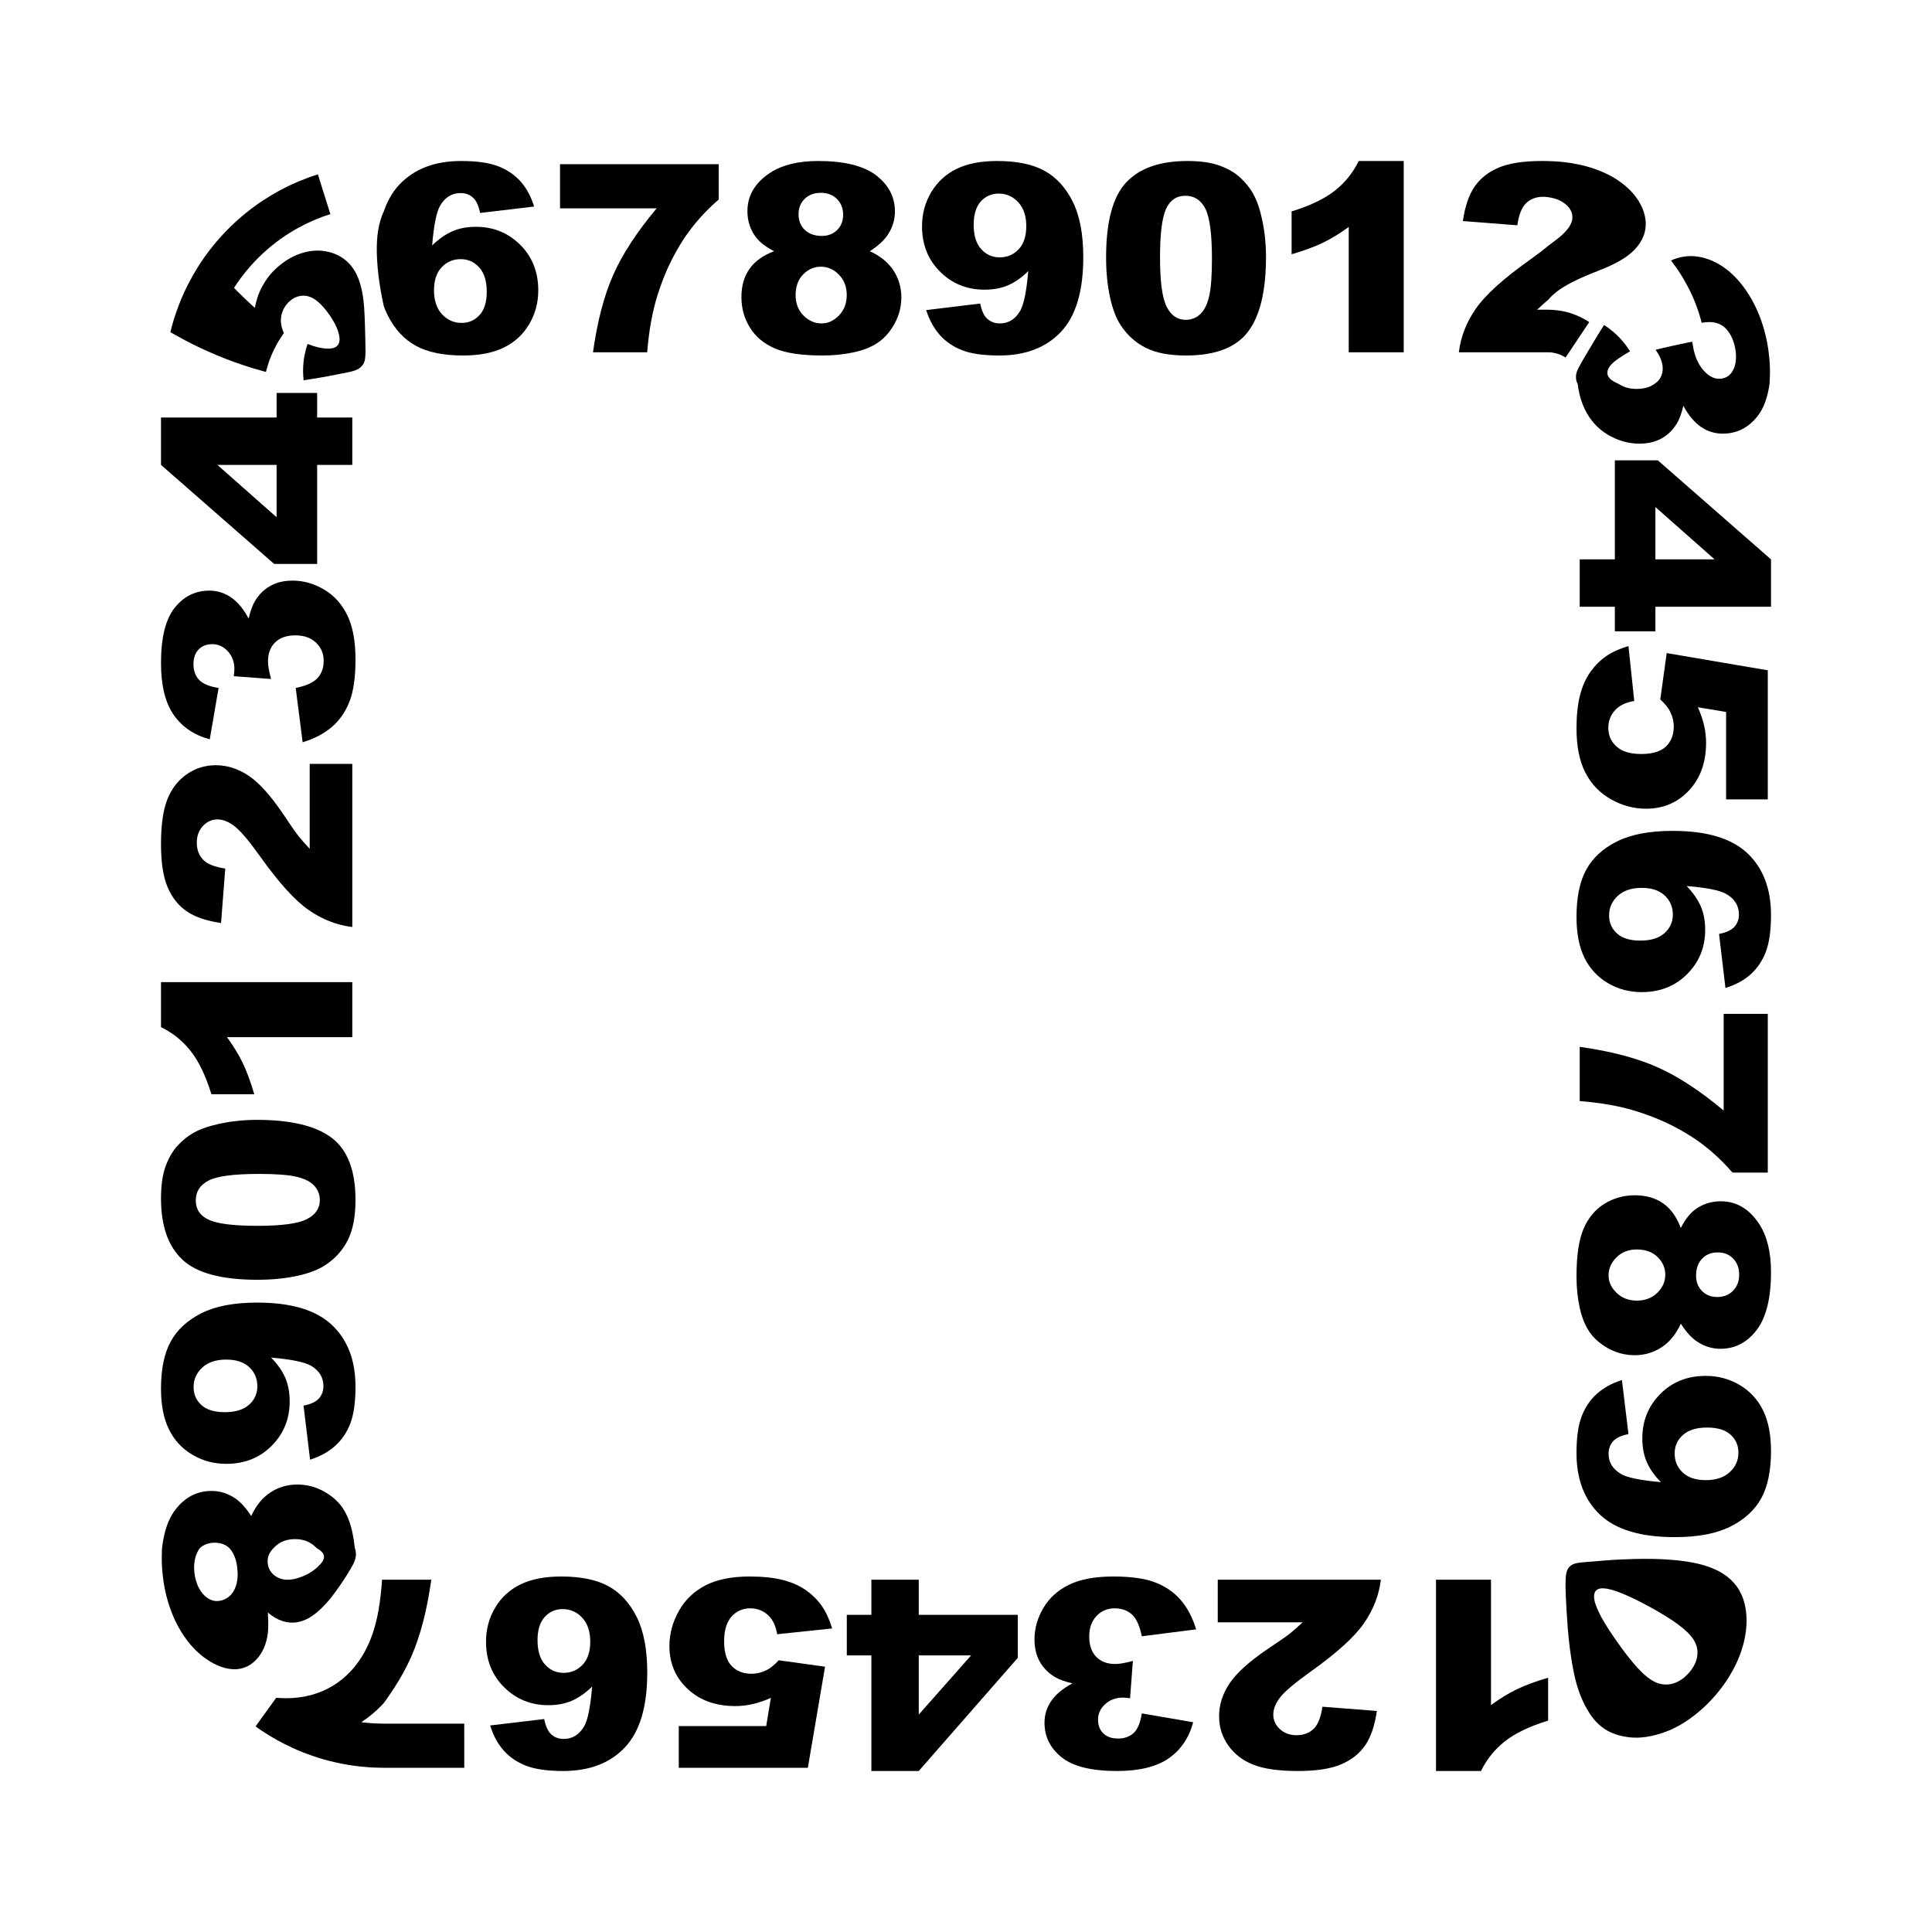 <svg:svg xmlns:svg="http://www.w3.org/2000/svg" enable-background="new 0 0 1682 1682" height="1920.002" id="Layer_1" version="1.1" viewBox="-119.001 -119 1920.002 1920.002" width="1920.002" x="0px" y="0px" xml:space="preserve">
<svg:g>
	<svg:g>
		<svg:g>
			<svg:path d="M1352.785,1641c5.75-11.73,13.709-21.591,23.878-29.58c10.171-7.991,24.454-14.834,42.847-20.528v-42.584     c-12.469,3.653-22.837,7.478-31.107,11.474c-8.268,3.994-16.824,9.222-25.668,15.683v-124.567h-54.653V1641H1352.785z" />
			<svg:path d="M1091.194,1493.228h84.367c-4.951,4.673-9.263,8.456-12.934,11.347c-3.668,2.888-10.944,7.947-21.821,15.173     c-18.306,12.408-30.929,23.798-37.873,34.17c-6.941,10.368-10.413,21.248-10.413,32.64c0,10.71,3.031,20.378,9.086,29.006     c6.059,8.625,14.373,15.022,24.939,19.188c10.569,4.164,25.36,6.248,44.373,6.248c18.219,0,32.479-2.189,42.781-6.566     c10.303-4.38,18.285-10.669,23.944-18.87c5.661-8.205,9.551-19.615,11.673-34.234l-54.122-4.208     c-1.502,10.539-4.444,17.892-8.821,22.058c-4.378,4.163-10.016,6.248-16.913,6.248c-6.633,0-12.138-2.021-16.515-6.057     c-4.378-4.039-6.567-8.905-6.567-14.599c0-5.271,2.212-10.837,6.633-16.702c4.423-5.865,14.548-14.451,30.378-25.755     c25.913-18.446,43.577-34.447,52.995-48.004c9.419-13.559,15.056-28.03,16.913-43.414h-162.102V1493.228z" />
			<svg:path d="M1007.622,1603.196c-3.98,3.699-9.153,5.547-15.52,5.547c-6.189,0-11.054-1.701-14.592-5.1     c-3.536-3.4-5.306-7.949-5.306-13.642c0-5.951,2.367-11.092,7.097-15.428c4.732-4.334,10.635-6.502,17.709-6.502     c1.681,0,4.025,0.211,7.031,0.638l2.786-37.103c-7.429,2.04-13.265,3.06-17.51,3.06c-7.959,0-14.26-2.381-18.903-7.14     c-4.643-4.762-6.964-11.475-6.964-20.145c0-8.501,2.41-15.3,7.23-20.4c4.821-5.1,10.857-7.65,18.107-7.65     c6.898,0,12.581,2.019,17.046,6.056c4.467,4.037,7.76,11.284,9.883,21.739l53.99-6.885c-3.536-11.647-8.6-21.314-15.188-29.006     c-6.587-7.695-14.99-13.538-25.204-17.532c-10.215-3.994-24.164-5.992-41.852-5.992c-18.128,0-32.765,2.699-43.908,8.096     c-11.143,5.397-19.676,13.089-25.602,23.079c-5.924,9.986-8.888,20.419-8.888,31.301c0,8.67,1.791,16.129,5.373,22.376     c3.581,6.247,8.601,11.284,15.056,15.109c3.98,2.379,9.729,4.462,17.245,6.248c-9.286,4.928-16.227,10.665-20.826,17.212     c-4.597,6.544-6.898,13.853-6.898,21.93c0,13.77,5.661,25.201,16.98,34.298c11.321,9.094,29.671,13.642,55.051,13.642     c22.11,0,39.199-4.166,51.271-12.495c12.071-8.332,20.229-20.316,24.474-35.955l-51.071-8.798     C1014.3,1593.016,1011.602,1599.498,1007.622,1603.196z" />
			<svg:path d="M794.051,1450.898h-47.092v34.934h-24.409v40.29h24.409V1641h47.092l98.428-112.455v-42.713h-98.428V1450.898z      M846.06,1526.122l-52.008,58.824v-58.824H846.06z" />
			<svg:path d="M700.929,1537.342l-46.031-6.374c-4.332,4.673-8.311,7.904-11.938,9.69c-4.863,2.464-9.904,3.697-15.123,3.697     c-8.224,0-14.811-2.594-19.765-7.777c-4.952-5.186-7.429-13.346-7.429-24.48c0-10.882,2.454-19.062,7.362-24.544     c4.908-5.483,11.122-8.224,18.638-8.224c6.722,0,12.515,2.187,17.378,6.566c4.864,4.377,7.959,10.774,9.285,19.189l54.653-5.737     c-2.653-8.756-5.969-16.066-9.949-21.93c-3.98-5.866-9.174-11.115-15.587-15.746c-6.41-4.635-14.193-8.119-23.347-10.456     c-9.153-2.336-20.14-3.506-32.964-3.506c-17.862,0-32.521,2.932-43.975,8.798c-11.451,5.864-20.295,14.363-26.531,25.5     c-6.234,11.134-9.352,22.736-9.352,34.807c0,17.168,6.058,31.407,18.174,42.713c12.117,11.303,27.903,16.957,47.357,16.957     c5.75,0,11.564-0.682,17.444-2.04c5.882-1.361,11.829-3.401,17.842-6.12l-4.642,28.05h-86.888v41.437h128.276L700.929,1537.342z" />
			<svg:path d="M381.633,1620.728c5.925,6.63,13.377,11.667,22.352,15.108c8.977,3.443,21.204,5.164,36.679,5.164     c26.179,0,46.65-7.841,61.419-23.524c14.77-15.681,22.153-40.397,22.153-74.141c0-23.036-3.515-41.545-10.546-55.527     c-7.03-13.983-16.426-24.161-28.189-30.536c-11.76-6.374-27.37-9.562-46.827-9.562c-16.183,0-29.647,2.615-40.393,7.842     c-10.744,5.227-19.145,12.941-25.204,23.141c-6.056,10.2-9.087,21.462-9.087,33.788c0,18.274,5.992,33.361,17.975,45.262     c11.984,11.9,26.643,17.85,43.974,17.85c8.934,0,16.804-1.509,23.613-4.526c6.81-3.017,13.443-7.671,19.897-13.961     c-1.678,20.059-4.288,33.15-7.826,39.27c-4.862,8.498-11.673,12.75-20.429,12.75c-4.862,0-8.954-1.489-12.27-4.463     c-3.317-2.976-5.681-8.076-7.097-15.3l-53.725,6.376C371.199,1605.766,375.709,1614.098,381.633,1620.728z M459.965,1535.43     c-5.085,5.355-11.386,8.032-18.903,8.032c-7.34,0-13.485-2.763-18.439-8.287c-4.951-5.526-7.429-13.559-7.429-24.097     c0-10.286,2.388-18.022,7.163-23.206c4.776-5.186,10.702-7.777,17.775-7.777c7.694,0,14.194,2.869,19.5,8.606     s7.959,13.662,7.959,23.779C467.593,1522.425,465.052,1530.075,459.965,1535.43z" />
			<svg:path d="M342.367,1593.952c0,0-24.01,0-48.02,0c-6.003,0-12.005,0-17.632,0c-2.814,0-5.534,0-8.113,0c-1.29,0-2.544,0-3.757,0     c-1.256-0.003-2.198,0.014-3.963-0.031c-3.13-0.085-5.998-0.104-8.542-0.28c-2.543-0.194-4.76-0.363-6.585-0.502     c-1.825-0.14-3.253-0.371-4.229-0.476c-0.975-0.123-1.495-0.189-1.495-0.189c1.897-1.247,3.72-2.481,5.477-3.767     c1.758-1.32,3.447-2.648,5.069-3.979c3.244-2.616,6.219-5.44,8.947-8.229c0.682-0.697,1.348-1.394,2-2.09l0.965-1.044     l0.773-1.062c1.014-1.423,2.019-2.832,3.014-4.228c1.968-2.808,3.853-5.593,5.655-8.355c7.208-11.05,13.089-21.738,17.643-32.066     c9.109-20.654,15.785-46.24,20.03-76.754c0,0-13.464,0-26.929,0c-6.732,0-13.464,0-18.513,0     c-0.595-0.001-1.165-0.002-1.707-0.004c-0.151-0.011-0.295-0.022-0.43-0.032c-0.27-0.015-0.505-0.02-0.699-0.019     c-0.389,0.005-0.611,0.015-0.608,0c-0.807,10.917-1.922,21.083-3.585,30.49c-1.667,9.449-3.855,17.971-6.745,25.705     c-1.838,5.011-3.941,9.742-6.367,14.306c-1.214,2.285-2.508,4.527-3.887,6.723c-1.369,2.146-2.821,4.245-4.362,6.294     c-1.538,2.04-3.175,4.068-4.884,5.973c-1.705,1.889-3.501,3.722-5.389,5.496c-0.944,0.887-1.912,1.76-2.903,2.617     c-0.988,0.847-1.988,1.643-3.018,2.443c-2.057,1.59-4.208,3.114-6.454,4.569c-1.844,1.173-3.746,2.247-5.738,3.297     c-1.982,1.026-4.076,2.077-6.189,2.932c-4.245,1.751-8.838,3.333-13.644,4.425c-4.861,1.198-9.912,1.891-15.313,2.334     c-5.317,0.311-10.971,0.337-16.763-0.223l-20.496,28.448c0,0,0.877,0.623,2.522,1.792c0.827,0.577,1.847,1.29,3.046,2.127     c1.228,0.796,2.641,1.711,4.222,2.736c6.307,4.115,15.653,9.554,27.441,14.936c11.779,5.374,26.098,10.541,41.912,14.113     c7.893,1.837,16.161,3.167,24.582,4.128c4.21,0.47,8.462,0.738,12.731,1.03c2.13,0.063,4.265,0.127,6.402,0.19l3.207,0.066     l1.537,0.023h0.924c39.431,0,78.862,0,78.862,0V1593.952z" />
			<svg:path d="M175.376,1493.309c4.494-0.626,8.725-2.15,12.893-4.565c4.143-2.387,8.109-5.561,12.057-9.366     c8.08-7.806,14.041-16.176,19.377-23.976c5.316-7.835,9.218-14.197,11.833-19.077c1.362-2.486,2.22-4.701,2.708-6.823     c0.483-2.132,0.585-4.145,0.293-6.455c-0.154-0.601-0.134-1.24-0.381-1.842c-0.109-0.305-0.135-0.628-0.256-0.94     c-0.053-0.157-0.114-0.314-0.183-0.471l-0.109-0.236c-0.009-0.035-0.02-0.006-0.028-0.093l-0.023-0.243l-0.048-0.484     c-0.521-5.163-1.302-10.165-2.343-15.006c-2.081-9.684-5.332-17.776-9.754-24.276c-4.418-6.5-10.688-11.982-18.807-16.449     c-8.115-4.465-16.849-6.699-26.201-6.699c-9.69,0-18.529,2.587-26.52,7.76c-7.988,5.174-14.407,13.023-19.253,23.546     c-5.1-7.959-10.368-13.796-15.81-17.51c-7.308-4.951-15.172-7.429-23.587-7.429c-14.449,0-26.434,6.214-35.955,18.638     c-4.76,6.213-8.33,14.123-10.71,23.729c-0.595,2.401-1.116,4.909-1.562,7.523c-0.223,1.307-0.428,2.64-0.614,4     c-0.088,0.681-0.176,1.367-0.265,2.06l-0.062,0.521c-0.019,0.2-0.043,0.275-0.056,0.643c-0.028,0.614-0.056,1.231-0.084,1.85     c-0.103,2.48-0.168,5.011-0.194,7.591c-0.043,2.578,0.113,5.219,0.226,7.899c0.129,2.682,0.292,5.409,0.626,8.18     c0.31,2.771,0.633,5.587,1.067,8.438c2.713,17.238,8.121,32.301,14.899,44.528c1.718,3.052,3.419,5.974,5.322,8.664     c0.932,1.353,1.872,2.667,2.818,3.942c0.939,1.278,1.896,2.51,2.904,3.678c1.991,2.35,3.99,4.549,6.014,6.578     c2.082,1.995,4.17,3.835,6.257,5.516c1.331,1.083,2.691,2.069,4.044,2.985c1.346,0.921,2.674,1.778,3.981,2.574     c2.589,1.609,5.197,2.899,7.701,3.967c2.514,1.06,4.886,1.927,7.255,2.502c2.361,0.582,4.624,0.947,6.789,1.108     c4.308,0.34,8.31-0.216,11.924-1.47c3.614-1.252,6.854-3.215,9.795-5.791c7.184-6.31,11.047-14.447,13.072-23.835     c0.179-0.857,0.331-1.736,0.456-2.636c0.136-0.908,0.266-1.853,0.362-2.812c0.196-1.921,0.296-3.927,0.306-6.009     c0.059-2.116,0.054-4.328-0.044-6.604c-0.11-2.269-0.14-4.711-0.329-7.169C156.561,1491.649,166.487,1494.532,175.376,1493.309z      M157.813,1449.081c-3.103-1.384-5.471-3.331-7.328-5.682c-0.944-1.172-1.596-2.48-2.186-3.859     c-0.286-0.691-0.535-1.405-0.748-2.138c-0.191-0.737-0.314-1.499-0.416-2.276c-0.178-1.577-0.279-3.119-0.047-4.634     c0.217-1.513,0.601-2.982,1.152-4.389c0.55-1.407,1.397-2.762,2.336-4.037c0.962-1.31,2.057-2.38,3.389-3.744     c5.272-5.174,12.029-7.76,20.273-7.76c8.16,0,14.897,2.566,20.208,7.693c1.314,1.557,2.531,1.907,3.542,2.68     c1.028,0.693,1.831,1.387,2.543,2.076c1.478,1.37,2.161,2.782,2.421,4.311c0.094,0.804,0.005,1.61-0.143,2.411     c-0.173,0.806-0.554,1.638-1.053,2.495c-0.895,1.687-2.593,3.553-4.659,5.594c-1.064,1.028-2.241,2.04-3.525,3.025     c-1.26,0.977-2.598,1.918-4.072,2.826c-2.939,1.813-6.335,3.475-10.227,4.832c-4.093,1.428-7.906,2.284-11.495,2.422     c-1.793,0.07-3.534-0.037-5.216-0.335C160.919,1450.283,159.338,1449.781,157.813,1449.081z M84.834,1467.208     c-1.384-1.202-2.596-2.589-3.716-4.138c-1.123-1.548-2.148-3.258-3.07-5.124c-0.892-1.87-1.615-3.908-2.259-6.087     c-0.318-1.09-0.607-2.216-0.867-3.377c-0.231-1.164-0.414-2.365-0.577-3.599c-1.365-9.744,0.424-18.004,4.353-24.101     c0.245-0.382,0.495-0.751,0.751-1.106c0.256-0.348,0.527-0.508,0.797-0.758c0.543-0.455,1.104-0.877,1.685-1.266     c1.161-0.779,2.398-1.429,3.71-1.948c2.624-1.039,5.551-1.559,8.781-1.559c3.103,0,5.919,0.497,8.448,1.492     c1.264,0.497,2.457,1.119,3.578,1.866c0.56,0.373,1.103,0.777,1.627,1.213c0.262,0.218,0.52,0.443,0.773,0.676     c0.253,0.233,0.512,0.566,0.762,0.856c2.03,2.419,3.494,5.086,4.66,8.041c1.211,2.955,1.874,6.21,2.397,9.819     c0.445,4.09,0.717,7.791,0.32,11.268c-0.119,1.723-0.369,3.385-0.758,4.995c-0.383,1.608-0.931,3.17-1.514,4.659     c-1.213,2.991-2.864,5.54-4.977,7.601c-2.094,2.053-4.624,3.61-7.706,4.604c-2.986,0.963-5.944,1.181-8.822,0.538     C90.358,1471.125,87.56,1469.622,84.834,1467.208z" />
			<svg:path d="M214.018,1317.971c6.63-5.924,11.666-13.353,15.108-22.286c3.443-8.932,5.164-21.136,5.164-36.612     c0-26.177-7.841-46.648-23.524-61.419c-15.681-14.768-40.395-22.154-74.141-22.154c-22.95,0-41.416,3.516-55.399,10.546     c-13.98,7.031-24.18,16.428-30.6,28.188c-6.416,11.763-9.626,27.373-9.626,46.827c0,16.184,2.614,29.628,7.841,40.327     c5.227,10.702,12.941,19.102,23.141,25.204s21.506,9.153,33.916,9.153c18.19,0,33.236-5.99,45.134-17.974     c11.902-11.983,17.85-26.684,17.85-44.108c0-8.931-1.485-16.801-4.462-23.611c-2.974-6.809-7.65-13.442-14.025-19.899     c20.062,1.771,33.194,4.424,39.397,7.959c8.416,4.865,12.623,11.631,12.623,20.296c0,4.865-1.486,8.977-4.463,12.337     c-2.974,3.361-8.074,5.749-15.3,7.162l6.503,53.725C199.1,1328.451,207.388,1323.896,214.018,1317.971z M128.72,1239.705     c5.355,5.042,8.032,11.365,8.032,18.97c0,7.342-2.761,13.464-8.287,18.372c-5.524,4.909-13.515,7.362-23.97,7.362     c-10.369,0-18.147-2.365-23.333-7.097c-5.183-4.73-7.777-10.678-7.777-17.842c0-7.604,2.869-14.061,8.606-19.367     c5.737-5.306,13.664-7.959,23.779-7.959C115.715,1232.145,123.365,1234.665,128.72,1239.705z" />
			<svg:path d="M176.469,1148.905c11.943-2.608,21.357-6.255,28.242-10.944c9.69-6.454,17.044-14.725,22.058-24.807     c5.014-10.082,7.522-23.301,7.522-39.663c0-29.184-7.861-49.744-23.588-61.684c-15.724-11.938-40.544-17.908-74.46-17.908     c-15.128,0-29.663,1.813-43.604,5.439c-7.31,1.856-13.706,4.311-19.189,7.362c-5.483,3.052-10.71,7.229-15.683,12.536     c-4.971,5.306-9.008,12.161-12.111,20.562c-3.103,8.403-4.654,19.148-4.654,32.235c0,27.239,7.098,47.512,21.292,60.821     c14.197,13.311,39.059,19.964,74.588,19.964C151.331,1152.818,164.528,1151.515,176.469,1148.905z M88.622,1093.257     c-8.712-3.98-13.069-10.434-13.069-19.368c0-8.754,4.272-15.321,12.814-19.699c8.543-4.377,25.225-6.566,50.044-6.566     c16.916,0,29.369,0.951,37.358,2.851c7.99,1.903,13.834,4.865,17.531,8.888c3.697,4.025,5.546,8.777,5.546,14.26     c0,8.313-4.355,14.658-13.069,19.035c-8.711,4.378-24.968,6.567-48.768,6.567C113.464,1099.226,97.335,1097.236,88.622,1093.257z     " />
		</svg:g>
	</svg:g>
	<svg:g>
		<svg:g>
			<svg:path d="M41,901.74c11.73,5.75,21.591,13.709,29.58,23.878c7.991,10.171,14.834,24.454,20.528,42.847h42.584     c-3.653-12.469-7.478-22.837-11.474-31.107c-3.994-8.268-9.222-16.824-15.683-25.668h124.567v-54.653H41V901.74z" />
			<svg:path d="M188.772,640.149v84.367c-4.673-4.951-8.456-9.263-11.347-12.934c-2.888-3.668-7.947-10.944-15.173-21.821     c-12.408-18.306-23.798-30.929-34.17-37.873c-10.368-6.941-21.248-10.413-32.64-10.413c-10.71,0-20.378,3.031-29.007,9.086     c-8.625,6.059-15.022,14.373-19.188,24.939C43.084,686.07,41,700.861,41,719.873c0,18.219,2.189,32.479,6.566,42.781     c4.38,10.303,10.669,18.285,18.87,23.944c8.205,5.661,19.615,9.551,34.234,11.673l4.208-54.122     c-10.539-1.503-17.892-4.444-22.058-8.821c-4.163-4.378-6.248-10.016-6.248-16.914c0-6.633,2.021-12.138,6.056-16.515     c4.039-4.378,8.905-6.567,14.599-6.567c5.271,0,10.837,2.212,16.702,6.633c5.865,4.423,14.451,14.549,25.755,30.378     c18.446,25.913,34.447,43.577,48.004,52.995c13.559,9.419,28.03,15.056,43.414,16.913V640.149H188.772z" />
			<svg:path d="M78.804,556.578c-3.699-3.98-5.546-9.153-5.546-15.52c0-6.189,1.701-11.053,5.1-14.592     c3.4-3.536,7.949-5.306,13.642-5.306c5.951,0,11.092,2.367,15.428,7.097c4.334,4.732,6.502,10.635,6.502,17.709     c0,1.681-0.211,4.025-0.638,7.031l37.103,2.786c-2.04-7.429-3.06-13.265-3.06-17.51c0-7.959,2.381-14.26,7.14-18.903     c4.762-4.643,11.475-6.965,20.145-6.965c8.501,0,15.3,2.411,20.4,7.23c5.1,4.821,7.65,10.857,7.65,18.107     c0,6.898-2.019,12.581-6.056,17.046c-4.037,4.467-11.284,7.76-21.739,9.883l6.885,53.99c11.647-3.536,21.314-8.6,29.006-15.189     c7.695-6.587,13.538-14.99,17.532-25.204c3.994-10.215,5.992-24.164,5.992-41.852c0-18.128-2.699-32.765-8.096-43.908     c-5.397-11.143-13.089-19.676-23.079-25.602c-9.986-5.924-20.419-8.888-31.301-8.888c-8.67,0-16.129,1.791-22.377,5.373     c-6.247,3.581-11.284,8.601-15.109,15.056c-2.379,3.98-4.462,9.729-6.248,17.245c-4.928-9.286-10.665-16.227-17.212-20.827     c-6.544-4.597-13.853-6.898-21.93-6.898c-13.77,0-25.201,5.661-34.298,16.98C45.548,496.266,41,514.616,41,539.996     c0,22.11,4.166,39.199,12.495,51.271c8.332,12.071,20.316,20.229,35.955,24.474l8.798-51.071     C88.984,563.256,82.502,560.557,78.804,556.578z" />
			<svg:path d="M231.102,343.007v-47.092h-34.934v-24.409h-40.29v24.409H41v47.092l112.455,98.428h42.713v-98.428H231.102z      M155.878,395.015l-58.824-52.008h58.824V395.015z" />
			<svg:path d="M145.254,250.603c0,0,0.706-2.67,1.865-6.574c0.325-0.966,0.676-2.013,1.048-3.12c0.184-0.55,0.374-1.115,0.568-1.692     c0.222-0.569,0.449-1.15,0.679-1.741c0.461-1.172,0.938-2.384,1.423-3.614c0.543-1.202,1.094-2.423,1.646-3.644     c0.276-0.605,0.552-1.21,0.826-1.813c0.305-0.59,0.609-1.177,0.911-1.76c0.607-1.161,1.177-2.305,1.766-3.393     c0.623-1.069,1.226-2.103,1.797-3.083c0.283-0.487,0.558-0.961,0.824-1.419c0.289-0.446,0.568-0.877,0.835-1.291     c1.09-1.643,1.931-3.026,2.608-3.948c0.67-0.923,1.053-1.45,1.053-1.45c-0.601-1.39-1.117-2.749-1.553-4.069     c-0.409-1.306-0.707-2.557-0.946-3.772c-0.234-1.212-0.392-2.379-0.475-3.493c-0.066-1.104-0.022-2.132,0.071-3.115     c0.12-1.321,0.306-2.635,0.595-3.91c0.323-1.251,0.724-2.48,1.199-3.679c0.238-0.6,0.494-1.193,0.768-1.778     c0.285-0.577,0.612-1.128,0.943-1.681c0.669-1.101,1.409-2.167,2.215-3.193c5.228-6.386,11.988-9.19,18.861-8.407     c3.494,0.434,6.858,1.841,10.288,4.383c3.411,2.511,6.766,6.009,10.209,10.384c3.365,4.275,5.965,8.295,7.934,11.941     c1.941,3.618,3.375,7.014,4.159,9.916c1.648,5.925,1.482,9.793-0.801,12.585c-0.54,0.604-1.077,1.171-1.781,1.585     c-0.339,0.217-0.731,0.388-1.104,0.569c-0.371,0.182-0.771,0.339-1.199,0.471c-0.844,0.274-1.86,0.417-2.893,0.543     c-1.039,0.122-2.199,0.159-3.483,0.12c-1.302-0.049-2.635-0.151-4.066-0.345c-1.436-0.197-2.971-0.486-4.599-0.868     c-3.279-0.778-6.84-1.874-10.774-3.425c0,0-0.186,0.56-0.512,1.541c-0.365,0.959-0.729,2.396-1.202,4.081     c-0.885,3.396-1.904,7.915-2.315,12.474c-0.45,4.55-0.548,9.051-0.349,12.411c-0.003,0.832,0.097,1.607,0.154,2.287     c0.057,0.677,0.107,1.268,0.148,1.754c0.057,0.967,0.156,1.523,0.156,1.523c4.368-0.667,8.519-1.298,12.209-1.913     c1.817-0.311,3.573-0.611,5.277-0.902c1.66-0.292,3.267-0.574,4.829-0.848c5.273-1.019,10.677-2.064,16.561-3.201     c5.053-0.927,9.025-1.798,12.1-2.88c0.353-0.15,0.745-0.283,1.123-0.423c0.369-0.144,0.71-0.301,1.022-0.474     c0.336-0.162,0.696-0.312,0.999-0.495c0.31-0.179,0.571-0.387,0.903-0.56c0.308-0.186,0.586-0.392,0.835-0.622     c0.283-0.209,0.579-0.413,0.823-0.658c0.13-0.117,0.229-0.257,0.365-0.373c0.14-0.113,0.272-0.233,0.398-0.36     c0.266-0.242,0.436-0.568,0.718-0.814c1.332-1.559,2.148-3.344,2.64-5.626c0.067-0.277,0.123-0.57,0.169-0.878     c0.042-0.313,0.08-0.635,0.139-0.927c0.103-0.607,0.159-1.289,0.199-2.011c0.074-0.668,0.114-1.398,0.129-2.19     c0.001-0.407,0.013-0.799,0.031-1.184c0.007-0.413,0.013-0.822,0.019-1.229c-0.028-6.796-0.225-15.884-0.589-27.448     c-0.186-5.73-0.377-11.6-0.853-17.483c-0.463-5.833-1.225-11.734-2.601-17.61c-0.979-4.179-2.205-8.113-3.783-11.779     c-0.789-1.833-1.666-3.599-2.641-5.294c-0.972-1.682-2.036-3.266-3.211-4.785c-4.69-6.077-11.153-10.911-19.554-13.64     c-8.388-2.756-17.883-3.077-27.612-0.473c-9.723,2.57-19.668,8.076-28.553,16.474c-5.296,4.911-9.736,10.84-13.256,17.358     c-3.557,6.499-5.961,13.775-7.3,21.302c0,0-1.331-1.199-3.328-2.999c-1.993-1.813-4.627-4.257-7.197-6.73     c-5.168-4.942-10.176-10.125-10.176-10.125s0.26-0.404,0.747-1.163c0.502-0.748,1.176-1.889,2.157-3.255     c0.974-1.371,2.157-3.035,3.514-4.944c1.357-1.909,3.033-3.952,4.805-6.224c0.88-1.141,1.847-2.288,2.868-3.458     c1.018-1.172,2.07-2.385,3.152-3.631c1.071-1.256,2.275-2.451,3.458-3.717c1.203-1.246,2.403-2.549,3.692-3.805     c2.608-2.48,5.243-5.111,8.136-7.547c1.433-1.232,2.858-2.499,4.34-3.707c1.503-1.184,3.012-2.373,4.521-3.562     c12.149-9.437,25.753-16.874,36.333-21.501c2.619-1.222,5.111-2.134,7.29-3.01c1.094-0.426,2.119-0.824,3.066-1.193     c0.961-0.331,1.844-0.635,2.642-0.909c3.198-1.076,5.025-1.69,5.025-1.69l-12.445-39.524c0,0-3.348,1.077-9.159,3.104     c-2.879,1.081-6.357,2.446-10.324,4.062c-1.954,0.875-4.033,1.806-6.224,2.787c-1.091,0.502-2.209,1.017-3.354,1.544     c-1.125,0.566-2.276,1.146-3.452,1.738c-2.337,1.209-4.802,2.42-7.269,3.816c-2.468,1.395-5.01,2.858-7.607,4.385     c-2.561,1.582-5.163,3.256-7.813,4.978c-2.648,1.726-5.25,3.636-7.925,5.537c-10.598,7.739-21.159,16.988-30.702,27.209     c-9.561,10.204-18.091,21.368-25.101,32.48c-7.033,11.103-12.538,22.13-16.667,31.826c-1.96,4.894-3.791,9.37-5.118,13.448     c-0.68,2.032-1.317,3.934-1.906,5.692c-0.571,1.764-1.016,3.409-1.449,4.885c-0.839,2.96-1.504,5.286-1.9,6.885     c-0.382,1.603-0.585,2.457-0.585,2.457s1.421,0.816,3.908,2.245c2.492,1.413,6.06,3.403,10.373,5.683     c8.575,4.571,20.351,10.251,32.228,15.173c11.831,4.957,24.023,9.19,33.144,12.011c4.567,1.421,8.384,2.513,11.058,3.257     C143.722,250.187,145.254,250.603,145.254,250.603z" />
			<svg:path d="M398.278,61.272c-5.925-6.63-13.377-11.666-22.352-15.108C366.949,42.721,354.722,41,339.247,41     c-26.179,0-46.65,7.841-61.419,23.524c-3.692,3.92-6.923,8.405-9.692,13.455c-1.385,2.525-2.654,5.191-3.807,7.998     c-0.577,1.403-1.125,2.842-1.644,4.316l-0.193,0.554l-0.26,0.563c-0.167,0.377-0.335,0.755-0.504,1.135     c-0.329,0.761-0.644,1.531-0.944,2.31c-4.834,12.477-5.978,27.125-5.049,44c0.623,11.486,2.028,21.829,3.639,31.057     c0.808,4.61,1.673,8.935,2.55,12.966c0.11,0.502,0.22,1.001,0.329,1.498c0.128,0.496,0.176,0.982,0.386,1.474     c0.357,0.98,0.728,1.942,1.112,2.887c0.769,1.889,1.593,3.708,2.472,5.455c7.03,13.983,16.426,24.161,28.189,30.537     c11.76,6.374,27.37,9.562,46.827,9.562c16.183,0,29.647-2.614,40.393-7.841c10.744-5.227,19.145-12.941,25.204-23.141     c6.056-10.2,9.086-21.462,9.086-33.788c0-18.274-5.992-33.361-17.975-45.262c-11.984-11.9-26.643-17.85-43.974-17.85     c-8.934,0-16.804,1.509-23.613,4.526c-6.81,3.017-13.443,7.671-19.897,13.961c1.678-20.059,4.288-33.15,7.826-39.27     c4.862-8.498,11.673-12.75,20.429-12.75c4.862,0,8.954,1.489,12.27,4.463c3.317,2.976,5.681,8.076,7.097,15.3l53.725-6.376     C408.712,76.234,404.202,67.902,398.278,61.272z M319.946,146.57c5.085-5.355,11.386-8.032,18.903-8.032     c7.34,0,13.485,2.763,18.439,8.287c4.951,5.526,7.429,13.559,7.429,24.097c0,10.286-2.388,18.022-7.163,23.206     c-4.776,5.186-10.702,7.777-17.775,7.777c-7.694,0-14.194-2.869-19.5-8.606c-5.306-5.737-7.959-13.662-7.959-23.779     C312.318,159.575,314.86,151.925,319.946,146.57z" />
			<svg:path d="M437.544,88.048h96.041c-19.722,23.546-34.138,45.644-43.246,66.3c-9.109,20.654-15.785,46.24-20.03,76.754h53.857     c1.768-21.93,5.217-40.927,10.347-56.992c6.454-20.655,15.255-39.398,26.397-56.228c9.197-13.853,20.648-26.731,34.358-38.632     V44.188H437.544V88.048z" />
			<svg:path d="M625.778,148.292c-5.306,7.608-7.959,16.894-7.959,27.859c0,11.22,2.829,21.378,8.49,30.472     c5.658,9.097,13.928,15.982,24.807,20.656c10.877,4.673,26.617,7.012,47.224,7.012c10.964,0,21.291-1.041,30.974-3.124     c9.684-2.081,17.775-5.332,24.276-9.754c6.499-4.418,11.982-10.688,16.449-18.807c4.465-8.115,6.699-16.849,6.699-26.201     c0-9.69-2.587-18.529-7.76-26.52c-5.174-7.988-13.023-14.407-23.546-19.253c7.959-5.1,13.796-10.368,17.51-15.81     c4.951-7.308,7.429-15.172,7.429-23.587c0-14.449-6.214-26.434-18.638-35.955C739.305,45.761,720.094,41,694.094,41     c-19.633,0-35.419,3.825-47.357,11.475c-15.301,9.945-22.949,22.739-22.949,38.377c0,9.522,2.653,17.936,7.959,25.246     c3.891,5.354,10.082,10.2,18.571,14.534C639.263,134.798,631.084,140.685,625.778,148.292z M679.17,153.71     c4.995-5.1,10.855-7.65,17.577-7.65c6.809,0,12.801,2.636,17.974,7.905c5.174,5.272,7.76,12.029,7.76,20.273     c0,8.16-2.566,14.897-7.693,20.208c-5.13,5.314-10.924,7.969-17.378,7.969c-6.722,0-12.691-2.614-17.909-7.841     c-5.219-5.229-7.826-11.964-7.826-20.209C671.676,165.695,674.173,158.81,679.17,153.71z M680.762,78.549     c4.113-3.953,9.439-5.929,15.985-5.929c6.454,0,11.76,2.02,15.918,6.056c4.156,4.039,6.234,9.288,6.234,15.746     c0,6.206-1.989,11.265-5.97,15.173c-3.979,3.911-9.066,5.865-15.255,5.865c-6.987,0-12.581-1.976-16.78-5.929     c-4.202-3.953-6.301-9.158-6.301-15.619C674.594,87.624,676.65,82.502,680.762,78.549z" />
			<svg:path d="M815.073,214.018c5.924,6.63,13.353,11.666,22.286,15.108c8.932,3.443,21.136,5.164,36.612,5.164     c26.177,0,46.648-7.841,61.419-23.524c14.768-15.681,22.154-40.395,22.154-74.141c0-22.95-3.516-41.416-10.546-55.399     c-7.031-13.98-16.428-24.18-28.188-30.6C907.046,44.209,891.436,41,871.982,41c-16.184,0-29.628,2.614-40.326,7.841     c-10.702,5.227-19.102,12.941-25.204,23.141c-6.102,10.2-9.153,21.506-9.153,33.916c0,18.19,5.99,33.236,17.974,45.134     c11.983,11.902,26.684,17.85,44.108,17.85c8.931,0,16.801-1.485,23.611-4.462c6.81-2.974,13.442-7.65,19.899-14.025     c-1.771,20.062-4.424,33.194-7.959,39.397c-4.865,8.416-11.631,12.623-20.296,12.623c-4.865,0-8.977-1.486-12.337-4.463     c-3.362-2.974-5.749-8.074-7.162-15.3l-53.725,6.503C804.594,199.1,809.148,207.388,815.073,214.018z M893.339,128.72     c-5.042,5.355-11.365,8.032-18.97,8.032c-7.342,0-13.464-2.761-18.372-8.287c-4.909-5.524-7.362-13.515-7.362-23.97     c0-10.369,2.365-18.147,7.097-23.333c4.73-5.183,10.678-7.777,17.842-7.777c7.604,0,14.061,2.869,19.367,8.606     c5.306,5.737,7.959,13.664,7.959,23.779C900.9,115.715,898.379,123.365,893.339,128.72z" />
			<svg:path d="M984.14,176.469c2.608,11.943,6.255,21.357,10.944,28.242c6.454,9.69,14.725,17.044,24.807,22.058     c10.082,5.014,23.3,7.522,39.663,7.522c29.184,0,49.744-7.861,61.684-23.588c11.938-15.724,17.908-40.544,17.908-74.46     c0-15.128-1.813-29.663-5.439-43.604c-1.856-7.31-4.311-13.706-7.362-19.189c-3.052-5.483-7.229-10.71-12.535-15.683     c-5.306-4.971-12.161-9.008-20.562-12.111c-8.403-3.103-19.148-4.654-32.235-4.654c-27.239,0-47.512,7.098-60.821,21.292     c-13.311,14.197-19.964,39.059-19.964,74.588C980.226,151.331,981.53,164.528,984.14,176.469z M1039.787,88.622     c3.98-8.712,10.434-13.069,19.368-13.069c8.754,0,15.321,4.272,19.699,12.814c4.377,8.543,6.566,25.225,6.566,50.044     c0,16.916-0.951,29.369-2.851,37.358c-1.903,7.99-4.865,13.834-8.888,17.531c-4.025,3.697-8.777,5.546-14.26,5.546     c-8.313,0-14.658-4.355-19.035-13.069c-4.378-8.711-6.567-24.968-6.567-48.768C1033.818,113.464,1035.808,97.335,1039.787,88.622     z" />
		</svg:g>
	</svg:g>
	<svg:g>
		<svg:g>
			<svg:path d="M1231.304,41c-5.75,11.73-13.709,21.591-23.877,29.58c-10.171,7.991-24.454,14.834-42.847,20.528v42.584     c12.469-3.653,22.837-7.478,31.107-11.474c8.268-3.994,16.824-9.222,25.668-15.683v124.567h54.653V41H1231.304z" />
			<svg:path d="M1460.347,201.119c0,0-0.657-0.418-1.806-1.151c-0.288-0.182-0.596-0.402-0.948-0.613     c-0.357-0.201-0.744-0.419-1.157-0.651c-0.83-0.456-1.723-1.054-2.782-1.542c-4.118-2.178-9.866-4.573-15.87-6.112     c-6.014-1.5-12.23-2.18-16.961-2.23c-0.295-0.01-0.584-0.02-0.866-0.03c-0.141-0.006-0.281-0.011-0.419-0.017     c-0.224,0-0.446-0.001-0.665-0.001c-0.901,0-1.756,0-2.559,0c-1.607,0-3.007,0-4.161,0c-2.307,0-3.625,0-3.625,0     c2.476-2.337,4.792-4.451,6.947-6.342c1.078-0.946,2.116-1.836,3.114-2.67c0.25-0.208,0.497-0.413,0.741-0.615l0.182-0.15     l0.123-0.145l0.245-0.286c0.332-0.375,0.656-0.74,0.97-1.095c1.283-1.402,3.248-3.406,6.093-5.668     c0.713-0.575,1.487-1.208,2.317-1.826c0.827-0.594,1.717-1.218,2.674-1.871c0.955-0.636,1.99-1.374,3.077-2.007     c1.09-0.649,2.253-1.323,3.497-2.022c8.385-4.732,16.749-8.316,24.383-11.41c3.848-1.613,7.447-2.939,10.882-4.395     c3.4-1.381,6.552-2.706,9.451-4.145c11.469-5.533,21.214-12.036,27.456-21.589c2.927-4.484,4.856-9.305,5.557-14.59     c0.727-5.32,0.12-10.94-1.926-17.07c-1.016-3.077-2.453-6.022-4.197-9.038c-1.735-3.032-3.895-5.914-6.4-8.794     c-5-5.773-11.585-11.127-19.66-15.917c-8.108-4.661-18.547-9.032-31.291-12.052c-3.186-0.702-6.509-1.359-9.963-1.962     c-3.454-0.552-7.042-0.962-10.755-1.354c-3.71-0.345-7.538-0.499-11.491-0.645c-0.711-0.019-1.426-0.039-2.147-0.059     c-0.569-0.01-1.143-0.02-1.721-0.031c-1.155-0.008-2.327-0.016-3.515-0.024c-18.219,0-32.479,2.189-42.781,6.566     c-10.303,4.38-18.285,10.669-23.944,18.87c-5.661,8.205-9.551,19.615-11.673,34.234l54.122,4.208     c1.502-10.539,4.444-17.892,8.821-22.058c4.378-4.163,10.016-6.248,16.914-6.248c1.658,0,3.246,0.126,4.763,0.379     c0.539,0.081,1.074,0.161,1.605,0.24c0.546,0.09,1.085,0.188,1.617,0.295c1.063,0.213,2.097,0.46,3.099,0.741     c1.002,0.28,1.974,0.594,2.912,0.941c0.939,0.36,1.847,0.786,2.721,1.224c1.748,0.885,3.363,1.896,4.838,3.028     c1.476,1.111,2.72,2.352,3.745,3.598c1.025,1.248,1.829,2.525,2.423,3.828c1.187,2.606,1.527,5.315,1.116,8.132     c-0.379,2.608-1.496,5.193-3.241,7.775c-0.872,1.291-1.901,2.582-3.072,3.876c-1.171,1.293-2.483,2.575-3.928,3.953     c-1.444,1.357-3.289,2.857-5.477,4.507c-2.187,1.666-4.721,3.632-7.519,5.696c-0.727,0.513-1.349,1.068-2.032,1.625     c-0.681,0.553-1.381,1.122-2.099,1.705c-1.444,1.158-2.977,2.359-4.599,3.602c-3.244,2.486-6.845,5.142-10.802,7.968     c-25.913,18.446-43.577,34.447-52.995,48.004c-9.419,13.559-15.056,28.03-16.913,43.414c0,0,40.525,0,81.051,0     c2.533,0,5.066,0,7.589,0l0.554,0.036l0.496,0.018c0.327,0.022,0.669-0.046,0.981,0.025c0.318,0.04,0.636,0.066,0.953,0.079     c0.158,0.012,0.32-0.003,0.474,0.021l0.457,0.08c0.304,0.047,0.608,0.079,0.912,0.099c0.304,0.022,0.585,0.129,0.878,0.169     c2.322,0.41,4.395,1.046,6.128,1.757c0.455,0.121,0.837,0.377,1.234,0.537c0.199,0.08,0.392,0.159,0.581,0.235     c0.175,0.106,0.348,0.204,0.518,0.294c0.332,0.194,0.682,0.297,0.961,0.485c0.281,0.183,0.547,0.336,0.792,0.467     c0.124,0.063,0.241,0.123,0.352,0.179c0.101,0.072,0.197,0.14,0.285,0.203c0.178,0.124,0.333,0.225,0.46,0.304     c0.257,0.153,0.395,0.235,0.395,0.235L1460.347,201.119z" />
			<svg:path d="M1594.245,205.83c0.67,0.554,1.329,1.147,1.957,1.783c0.609,0.642,1.199,1.326,1.768,2.049     c1.138,1.447,2.194,3.054,3.162,4.817c0.979,1.759,1.74,3.706,2.472,5.782c0.712,2.081,1.361,4.303,1.762,6.685     c0.422,2.31,0.702,4.52,0.843,6.615c0.088,2.101,0.014,4.093-0.177,5.96c-0.342,3.735-1.405,6.983-2.903,9.7     c-0.751,1.358-1.591,2.541-2.517,3.553c-0.93,1.011-1.991,1.85-3.102,2.523c-2.235,1.347-4.78,2.027-7.625,2.11     c-5.961,0.166-11.086-2.857-15.921-8.325c-0.597-0.685-1.162-1.388-1.696-2.109c-0.553-0.72-1.097-1.457-1.598-2.214     c-1.008-1.514-1.895-3.106-2.662-4.786c-1.683-3.338-2.795-7.042-3.811-11.133c-0.226-0.976-0.443-2.156-0.664-3.541     c-0.274-1.372-0.553-2.95-0.841-4.739c0,0-9.135,1.791-18.205,3.805c-9.063,1.987-18.116,4.214-18.116,4.214     c1.924,2.884,3.522,5.594,4.566,8.096c1.152,2.478,1.762,4.737,2.111,6.662c0.368,1.799,0.364,3.561,0.295,5.219     c-0.048,0.831-0.118,1.637-0.261,2.423c-0.165,0.788-0.369,1.552-0.612,2.29c-0.501,1.476-1.09,2.843-1.954,4.103     c-0.864,1.26-1.877,2.406-3.04,3.43c-0.582,0.512-1.194,0.986-1.838,1.42c-0.641,0.415-1.339,0.954-2.052,1.368     c-1.434,0.871-2.991,1.596-4.67,2.176c-3.357,1.161-7.203,1.741-11.538,1.741c-4.25,0-8.075-0.603-11.475-1.808     c-1.7-0.603-3.294-1.356-4.781-2.259c-1.476-1.101-2.898-1.486-4.191-2.161c-1.296-0.638-2.425-1.283-3.384-1.946     c-0.99-0.659-1.876-1.324-2.556-2.022c-0.344-0.349-0.645-0.705-0.902-1.07c-0.286-0.361-0.549-0.727-0.758-1.106     c-0.212-0.379-0.38-0.768-0.506-1.172c-0.115-0.405-0.208-0.821-0.307-1.242c-0.158-0.808-0.166-1.603-0.032-2.401     c0.063-0.781,0.263-1.562,0.606-2.358c0.165-0.396,0.391-0.803,0.602-1.201c0.207-0.397,0.449-0.798,0.725-1.205     c0.551-0.814,1.238-1.65,2.054-2.513c1.557-1.703,3.875-3.599,6.989-5.76c3.09-2.15,6.863-4.521,11.461-7.151     c0,0-0.313-0.509-0.86-1.399c-0.592-0.858-1.437-2.085-2.451-3.556c-2.138-2.862-5.094-6.522-8.354-9.814     c-3.271-3.296-6.832-6.18-9.527-8.213c-1.41-0.962-2.499-1.82-3.342-2.335c-0.828-0.524-1.301-0.823-1.301-0.823     c-1.591,2.506-3.095,4.921-4.516,7.234c-1.41,2.303-2.782,4.543-4.122,6.731c-2.548,4.243-4.972,8.221-6.998,11.672     c-4.216,7.056-7.42,12.584-9.697,16.919c-0.295,0.549-0.551,1.077-0.762,1.584c-0.196,0.501-0.483,1.04-0.649,1.526     c-0.092,0.247-0.171,0.488-0.238,0.725c-0.085,0.241-0.171,0.485-0.258,0.733c-0.078,0.241-0.142,0.477-0.193,0.709     c-0.046,0.23-0.082,0.457-0.161,0.7c-0.373,1.855-0.418,3.615-0.117,5.573c0.013,0.517,0.154,0.999,0.305,1.481     c0.077,0.497,0.275,0.969,0.487,1.447c0.146,0.49,0.373,0.969,0.674,1.449c0.139,0.949,0.277,1.886,0.413,2.812     c0.148,0.942,0.306,1.87,0.474,2.785c1.349,7.318,3.373,13.763,6.071,19.335c5.397,11.143,13.089,19.676,23.079,25.602     c9.986,5.924,20.419,8.888,31.301,8.888c8.67,0,16.129-1.791,22.376-5.373c6.247-3.581,11.284-8.601,15.109-15.056     c2.379-3.98,4.462-9.729,6.248-17.245c4.928,9.286,10.665,16.227,17.212,20.827c6.544,4.597,13.853,6.898,21.93,6.898     c13.77,0,25.201-5.661,34.298-16.98c4.547-5.661,7.958-13.078,10.231-22.253c0.568-2.294,1.066-4.697,1.492-7.211     c0.101-0.629,0.203-1.264,0.306-1.906c0.048-0.321,0.095-0.644,0.143-0.968l0.017-0.122l0.015-0.202l0.028-0.428l0.053-0.859     c0.138-2.297,0.242-4.649,0.31-7.051c0.097-2.4,0.04-4.861-0.04-7.37c-0.093-2.509-0.167-5.068-0.39-7.673     c-0.474-5.211-1.07-10.613-2.134-16.157c-0.81-4.844-1.997-9.482-3.186-13.96c-0.578-2.243-1.327-4.407-2.015-6.547     c-0.718-2.131-1.408-4.232-2.202-6.259c-3.163-8.117-6.767-15.441-10.783-21.854c-7.987-12.864-17.18-22.194-26.239-28.253     c-2.287-1.502-4.588-2.825-6.849-4.005c-1.135-0.587-2.254-1.143-3.385-1.645c-1.145-0.492-2.284-0.945-3.415-1.362     c-2.262-0.833-4.494-1.515-6.692-2.05c-2.218-0.518-4.438-0.859-6.6-1.077c-2.167-0.214-4.296-0.286-6.387-0.222     c-2.11,0.082-4.2,0.318-6.239,0.673c-4.088,0.719-7.997,1.942-11.794,3.675c0,0,0.18,0.21,0.49,0.632     c0.312,0.418,0.77,1.03,1.353,1.81c0.577,0.78,1.277,1.727,2.081,2.814c0.398,0.543,0.821,1.122,1.267,1.731     c0.423,0.627,0.869,1.286,1.333,1.974c3.794,5.427,8.282,13.01,12.137,20.786c3.917,7.758,6.891,15.877,8.919,21.939     c0.941,3.072,1.733,5.604,2.217,7.4c0.458,1.803,0.72,2.833,0.72,2.833c4.645-0.847,8.831-0.964,12.56-0.308     C1588.38,202.154,1591.549,203.618,1594.245,205.83z" />
			<svg:path d="M1450.898,436.904v47.092h34.934v24.409h40.29v-24.409H1641v-47.092l-112.455-98.428h-42.713v98.428H1450.898z      M1526.122,384.896l58.824,52.008h-58.824V384.896z" />
			<svg:path d="M1537.342,530.027l-6.374,46.031c4.673,4.332,7.904,8.311,9.69,11.938c2.464,4.863,3.697,9.904,3.697,15.123     c0,8.224-2.594,14.811-7.777,19.765c-5.186,4.951-13.346,7.429-24.48,7.429c-10.882,0-19.062-2.454-24.544-7.362     c-5.483-4.908-8.224-11.122-8.224-18.638c0-6.722,2.187-12.515,6.566-17.378c4.377-4.864,10.774-7.959,19.189-9.285     l-5.737-54.653c-8.756,2.653-16.066,5.969-21.93,9.949c-5.866,3.98-11.115,9.174-15.746,15.587     c-4.635,6.41-8.119,14.193-10.456,23.347c-2.336,9.153-3.506,20.14-3.506,32.964c0,17.862,2.932,32.521,8.798,43.975     c5.864,11.451,14.363,20.295,25.5,26.531c11.134,6.234,22.736,9.352,34.807,9.352c17.168,0,31.407-6.058,42.713-18.174     c11.303-12.117,16.957-27.903,16.957-47.357c0-5.75-0.682-11.564-2.04-17.444c-1.361-5.882-3.401-11.829-6.12-17.842l28.05,4.642     v86.888h41.437V547.139L1537.342,530.027z" />
			<svg:path d="M1620.728,849.322c6.63-5.925,11.667-13.377,15.108-22.352c3.443-8.977,5.164-21.204,5.164-36.679     c0-26.179-7.841-46.65-23.524-61.419c-15.681-14.77-40.397-22.153-74.141-22.153c-23.036,0-41.545,3.515-55.527,10.546     c-13.983,7.03-24.161,16.426-30.536,28.189c-6.374,11.76-9.562,27.37-9.562,46.827c0,16.183,2.615,29.647,7.842,40.393     c5.227,10.744,12.941,19.145,23.141,25.204c10.2,6.056,21.462,9.086,33.788,9.086c18.274,0,33.361-5.992,45.262-17.975     c11.9-11.984,17.85-26.643,17.85-43.974c0-8.934-1.509-16.804-4.526-23.613c-3.017-6.81-7.671-13.443-13.961-19.897     c20.059,1.678,33.15,4.288,39.27,7.826c8.498,4.862,12.75,11.673,12.75,20.429c0,4.862-1.489,8.954-4.463,12.27     c-2.976,3.317-8.076,5.681-15.3,7.097l6.376,53.725C1605.766,859.757,1614.098,855.246,1620.728,849.322z M1535.43,770.99     c5.355,5.085,8.032,11.386,8.032,18.903c0,7.34-2.763,13.485-8.287,18.439c-5.526,4.951-13.559,7.429-24.097,7.429     c-10.286,0-18.022-2.388-23.206-7.163c-5.186-4.776-7.777-10.702-7.777-17.776c0-7.694,2.869-14.194,8.606-19.5     c5.737-5.306,13.662-7.959,23.779-7.959C1522.425,763.363,1530.075,765.904,1535.43,770.99z" />
			<svg:path d="M1593.952,888.588v96.041c-23.546-19.722-45.644-34.138-66.3-43.246c-20.654-9.109-46.24-15.785-76.754-20.03v53.857     c21.93,1.768,40.927,5.217,56.992,10.347c20.655,6.454,39.398,15.255,56.228,26.397c13.853,9.197,26.731,20.648,38.632,34.358     h35.062V888.588H1593.952z" />
			<svg:path d="M1533.708,1076.822c-7.608-5.306-16.894-7.959-27.859-7.959c-11.22,0-21.378,2.829-30.472,8.49     c-9.097,5.658-15.982,13.928-20.656,24.807c-4.673,10.877-7.012,26.617-7.012,47.224c0,10.964,1.042,21.291,3.125,30.974     c2.081,9.684,5.332,17.775,9.754,24.276c4.418,6.5,10.688,11.982,18.806,16.449c8.115,4.465,16.849,6.699,26.201,6.699     c9.69,0,18.529-2.587,26.52-7.76c7.988-5.174,14.407-13.023,19.253-23.546c5.1,7.959,10.368,13.796,15.81,17.51     c7.308,4.952,15.172,7.429,23.587,7.429c14.449,0,26.434-6.214,35.955-18.637c9.519-12.427,14.28-31.638,14.28-57.638     c0-19.633-3.825-35.419-11.475-47.358c-9.945-15.301-22.739-22.949-38.377-22.949c-9.522,0-17.936,2.653-25.246,7.959     c-5.354,3.891-10.2,10.082-14.534,18.571C1547.202,1090.307,1541.315,1082.128,1533.708,1076.822z M1528.29,1130.215     c5.1,4.995,7.65,10.855,7.65,17.577c0,6.809-2.636,12.801-7.905,17.974c-5.272,5.174-12.029,7.76-20.273,7.76     c-8.16,0-14.897-2.565-20.208-7.693c-5.314-5.13-7.969-10.924-7.969-17.378c0-6.722,2.614-12.691,7.841-17.909     c5.229-5.219,11.964-7.826,20.209-7.826C1516.305,1122.72,1523.19,1125.218,1528.29,1130.215z M1603.451,1131.807     c3.953,4.113,5.928,9.439,5.928,15.985c0,6.454-2.02,11.76-6.056,15.918c-4.039,4.156-9.288,6.234-15.746,6.234     c-6.206,0-11.265-1.989-15.173-5.97c-3.911-3.979-5.865-9.066-5.865-15.255c0-6.987,1.976-12.581,5.928-16.78     c3.953-4.202,9.158-6.301,15.62-6.301C1594.376,1125.639,1599.498,1127.695,1603.451,1131.807z" />
			<svg:path d="M1467.982,1266.117c-6.63,5.924-11.667,13.353-15.108,22.286c-3.443,8.932-5.164,21.136-5.164,36.612     c0,26.177,7.842,46.648,23.525,61.419c15.681,14.768,40.395,22.153,74.141,22.153c22.95,0,41.416-3.516,55.399-10.546     c13.98-7.031,24.18-16.428,30.6-28.188c6.416-11.763,9.626-27.373,9.626-46.827c0-16.184-2.614-29.628-7.841-40.326     c-5.227-10.702-12.941-19.102-23.141-25.204c-10.2-6.102-21.506-9.153-33.916-9.153c-18.19,0-33.236,5.99-45.134,17.974     c-11.902,11.983-17.85,26.684-17.85,44.108c0,8.931,1.485,16.801,4.462,23.611c2.974,6.809,7.65,13.442,14.025,19.899     c-20.062-1.771-33.194-4.424-39.397-7.959c-8.416-4.865-12.623-11.631-12.623-20.296c0-4.865,1.486-8.977,4.463-12.337     c2.974-3.361,8.074-5.749,15.3-7.162l-6.503-53.725C1482.9,1255.638,1474.612,1260.192,1467.982,1266.117z M1553.28,1344.384     c-5.355-5.042-8.032-11.365-8.032-18.97c0-7.342,2.761-13.464,8.287-18.372c5.524-4.909,13.515-7.363,23.97-7.363     c10.369,0,18.147,2.365,23.333,7.097c5.183,4.73,7.777,10.678,7.777,17.842c0,7.604-2.87,14.061-8.607,19.367     c-5.737,5.306-13.664,7.959-23.779,7.959C1566.285,1351.944,1558.635,1349.423,1553.28,1344.384z" />
			<svg:path d="M1504.822,1430.326c-12.036,0.323-21.697,0.826-28.854,1.474c-10.068,0.89-17.947,1.412-23.702,1.97     c-5.786,0.6-9.223,1.716-11.726,4.5c-1.129,1.244-1.921,2.63-2.456,4.356c-0.15,0.41-0.267,0.862-0.357,1.356     c-0.125,0.445-0.231,0.917-0.308,1.439c-0.077,0.539-0.152,1.068-0.226,1.589c-0.071,0.542-0.106,1.153-0.151,1.757     c-0.368,4.774-0.27,11.198,0.091,19.465c0.162,4.035,0.439,8.812,0.721,13.932c0.3,5.168,0.694,10.981,1.195,17.185     c1.044,12.488,2.613,27.209,6.008,43.82c3.039,14.813,7.783,28.659,16.002,41.048c2.127,3.272,4.448,6.136,7.021,8.747     c2.565,2.586,5.383,4.909,8.413,6.816c3.025,1.887,6.53,3.535,10.549,4.903c3.979,1.269,8.494,2.294,13.482,2.853     c9.961,1.109,22.332-0.417,36.299-5.692c1.738-0.669,3.547-1.367,5.346-2.205c1.797-0.841,3.634-1.754,5.508-2.738     c0.937-0.492,1.883-1.003,2.839-1.531c0.947-0.538,1.885-1.118,2.841-1.704c1.908-1.178,3.848-2.431,5.818-3.76     c7.762-5.446,15.864-12.283,23.685-20.831c8.125-8.905,14.669-18.188,19.775-27.358c1.246-2.315,2.422-4.61,3.527-6.88     c1.128-2.255,2.049-4.577,2.978-6.82c1.87-4.482,3.254-8.973,4.442-13.284c0.616-2.144,1.028-4.325,1.455-6.426     c0.403-2.113,0.767-4.177,1.028-6.218c0.451-4.112,0.732-8.03,0.66-11.808c-0.109-3.792-0.381-7.38-0.968-10.801     c-0.615-3.43-1.432-6.661-2.442-9.686c-2.187-6.091-5.235-11.42-9.429-16.011c-2.066-2.292-4.347-4.388-6.835-6.295     c-2.492-1.907-5.266-3.632-8.19-5.172c-5.87-3.084-12.517-5.438-19.903-7.206c-7.406-1.772-15.571-2.961-24.41-3.785     c-7.194-0.671-14.101-0.989-20.705-1.106C1517.213,1430.098,1510.86,1430.175,1504.822,1430.326z M1565.731,1513.543     c1.07,2.337,1.815,4.786,2.082,7.239c0.271,2.456,0.152,4.978-0.356,7.55c-1.073,5.094-3.787,10.347-8.229,15.337     c-4.355,4.885-9.186,8.225-14.172,9.95c-2.46,0.901-5.015,1.342-7.554,1.421c-2.542,0.075-5.057-0.198-7.592-0.885     c-5.1-1.401-10.709-5.026-16.81-10.844c-6.101-5.798-12.749-13.862-20.094-23.845c-10.011-13.63-16.701-24.135-20.579-31.284     c-1.922-3.573-3.445-6.776-4.577-9.588c-1.149-2.837-1.958-5.344-2.329-7.439c-0.174-1.036-0.32-2.046-0.37-2.962     c-0.05-0.916-0.013-1.746,0.12-2.496c0.131-0.752,0.29-1.49,0.586-2.118c0.275-0.648,0.71-1.169,1.14-1.728     c0.669-0.828,1.59-1.354,2.584-1.771c0.996-0.414,2.204-0.606,3.61-0.621c2.688-0.114,6.334,0.582,10.661,1.789     c4.357,1.238,10.328,3.614,17.696,7.026c7.393,3.439,16.324,7.999,26.628,13.951c10.193,5.889,18.519,11.308,24.829,16.505     C1559.345,1503.932,1563.565,1508.848,1565.731,1513.543z" />
		</svg:g>
	</svg:g>
</svg:g>
</svg:svg>